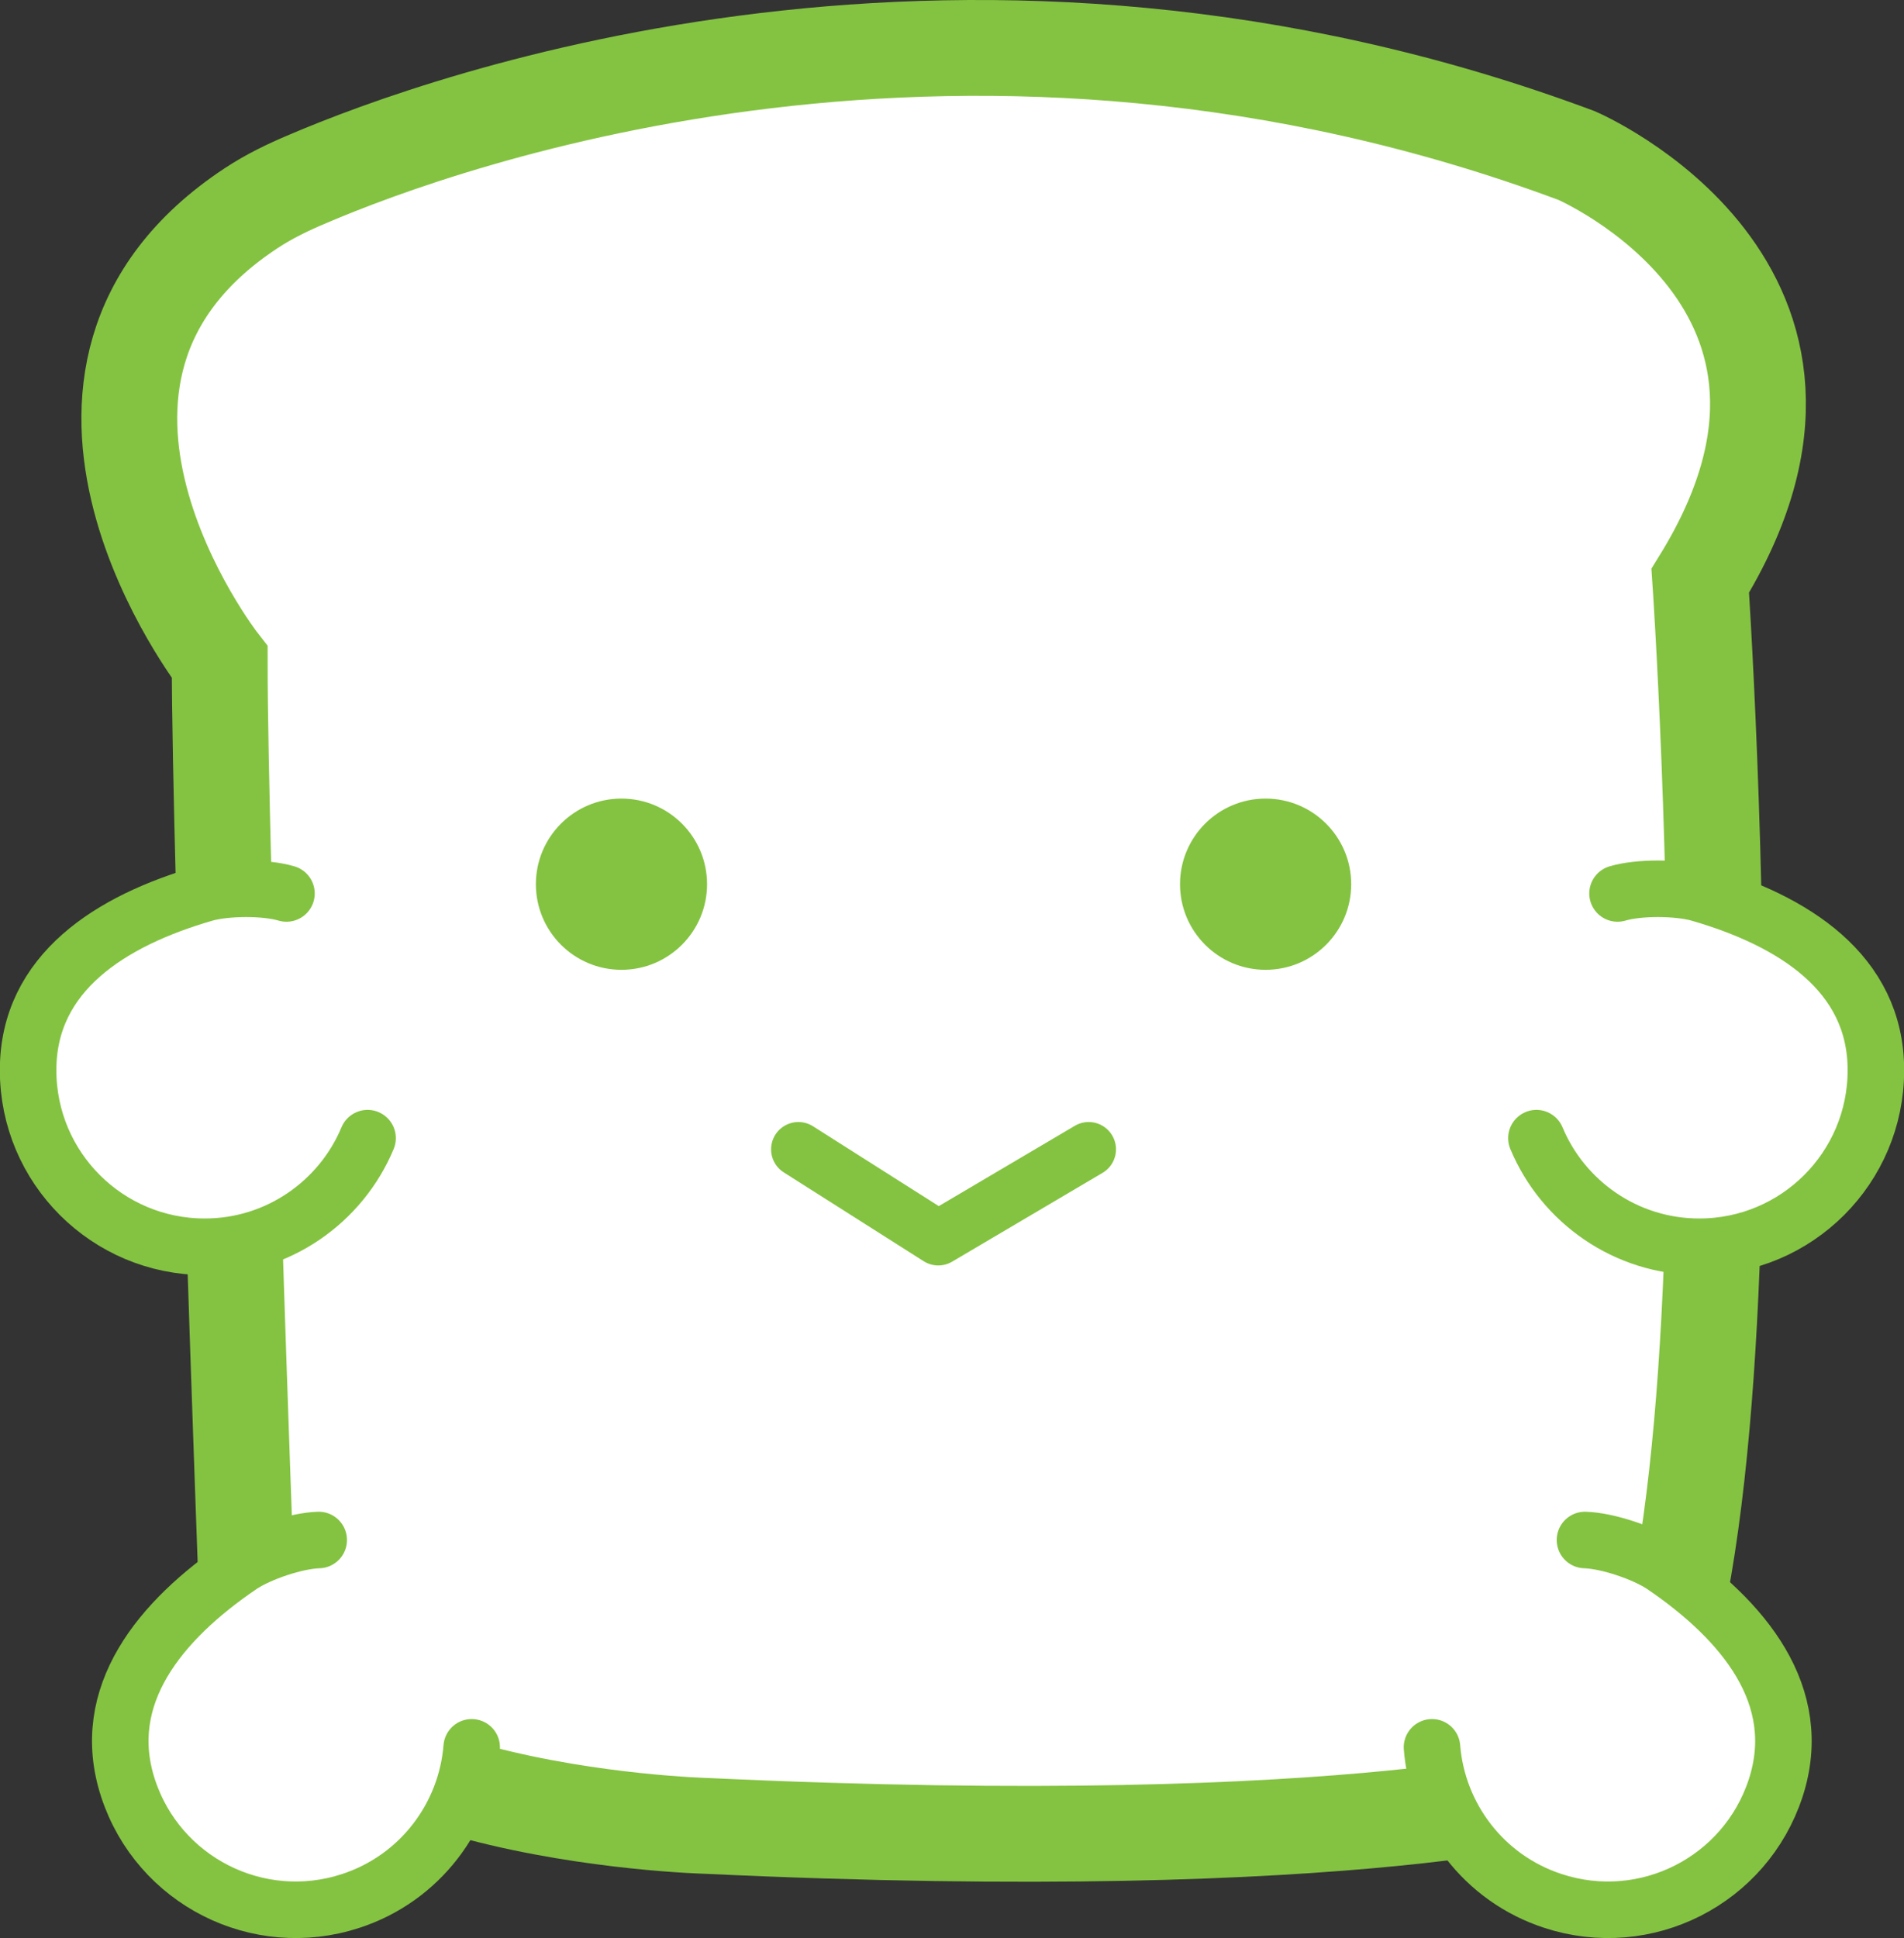 <?xml version="1.0" encoding="UTF-8"?>
<svg id="Layer_1" data-name="Layer 1" xmlns="http://www.w3.org/2000/svg" viewBox="0 0 59.62 60.67">
  <rect x="0" y="0" width="59.62" height="60.67" fill="#333333" stroke="none"/>
  <defs>
    <style>
      .cls-1 {
        stroke-width: 3px;
      }

      .cls-1, .cls-2 {
        fill: #fff;
        stroke-miterlimit: 10;
      }

      .cls-1, .cls-2, .cls-3 {
        stroke: #84c341;
        stroke-linecap: round;
      }

      .cls-2 {
        stroke-width: 1.77px;
      }

      .cls-4 {
        fill: #84c341;
        stroke-width: 0px;
      }

      .cls-3 {
        fill: none;
        stroke-linejoin: round;
        stroke-width: 1.71px;
      }
    </style>
  </defs>
  <path class="cls-1" d="M6.88,20.73c0,6.17.85,29.29.85,29.29.24,6.78,14.4,7.14,14.4,7.14,20.7.97,27.48-1.21,27.48-1.21,6.05-2.3,3.63-37.77,3.63-37.77,5.69-9.2-3.87-13.31-3.87-13.31C30.39-2.21,13.9,3.78,9.64,5.6c-.62.26-1.22.55-1.78.92-7.96,5.25-.98,14.21-.98,14.21Z"/>
  <g>
    <path class="cls-2" d="M48.11,35.63c.83,1.99,2.8,3.4,5.1,3.4,3.05,0,5.53-2.47,5.53-5.53,0-3.05-2.59-4.68-5.53-5.53-.67-.19-1.89-.2-2.56,0"/>
    <path class="cls-2" d="M44.84,54.7c.17,2.15,1.61,4.1,3.79,4.81,2.9.95,6.02-.63,6.97-3.53.95-2.9-1.01-5.26-3.53-6.97-.58-.39-1.73-.78-2.44-.8"/>
    <path class="cls-2" d="M11.51,35.63c-.83,1.99-2.8,3.4-5.1,3.4-3.05,0-5.53-2.47-5.53-5.53,0-3.05,2.59-4.68,5.53-5.53.67-.19,1.89-.2,2.56,0"/>
    <path class="cls-2" d="M14.77,54.7c-.17,2.15-1.61,4.1-3.79,4.81-2.9.95-6.02-.63-6.97-3.53-.95-2.9,1.01-5.26,3.53-6.97.58-.39,1.73-.78,2.44-.8"/>
  </g>
  <g>
    <circle class="cls-4" cx="19.46" cy="27.68" r="2.68"/>
    <circle class="cls-4" cx="39.63" cy="27.68" r="2.68"/>
    <polyline class="cls-3" points="34.09 35.98 29.38 38.76 25 35.98"/>
  </g>
</svg>